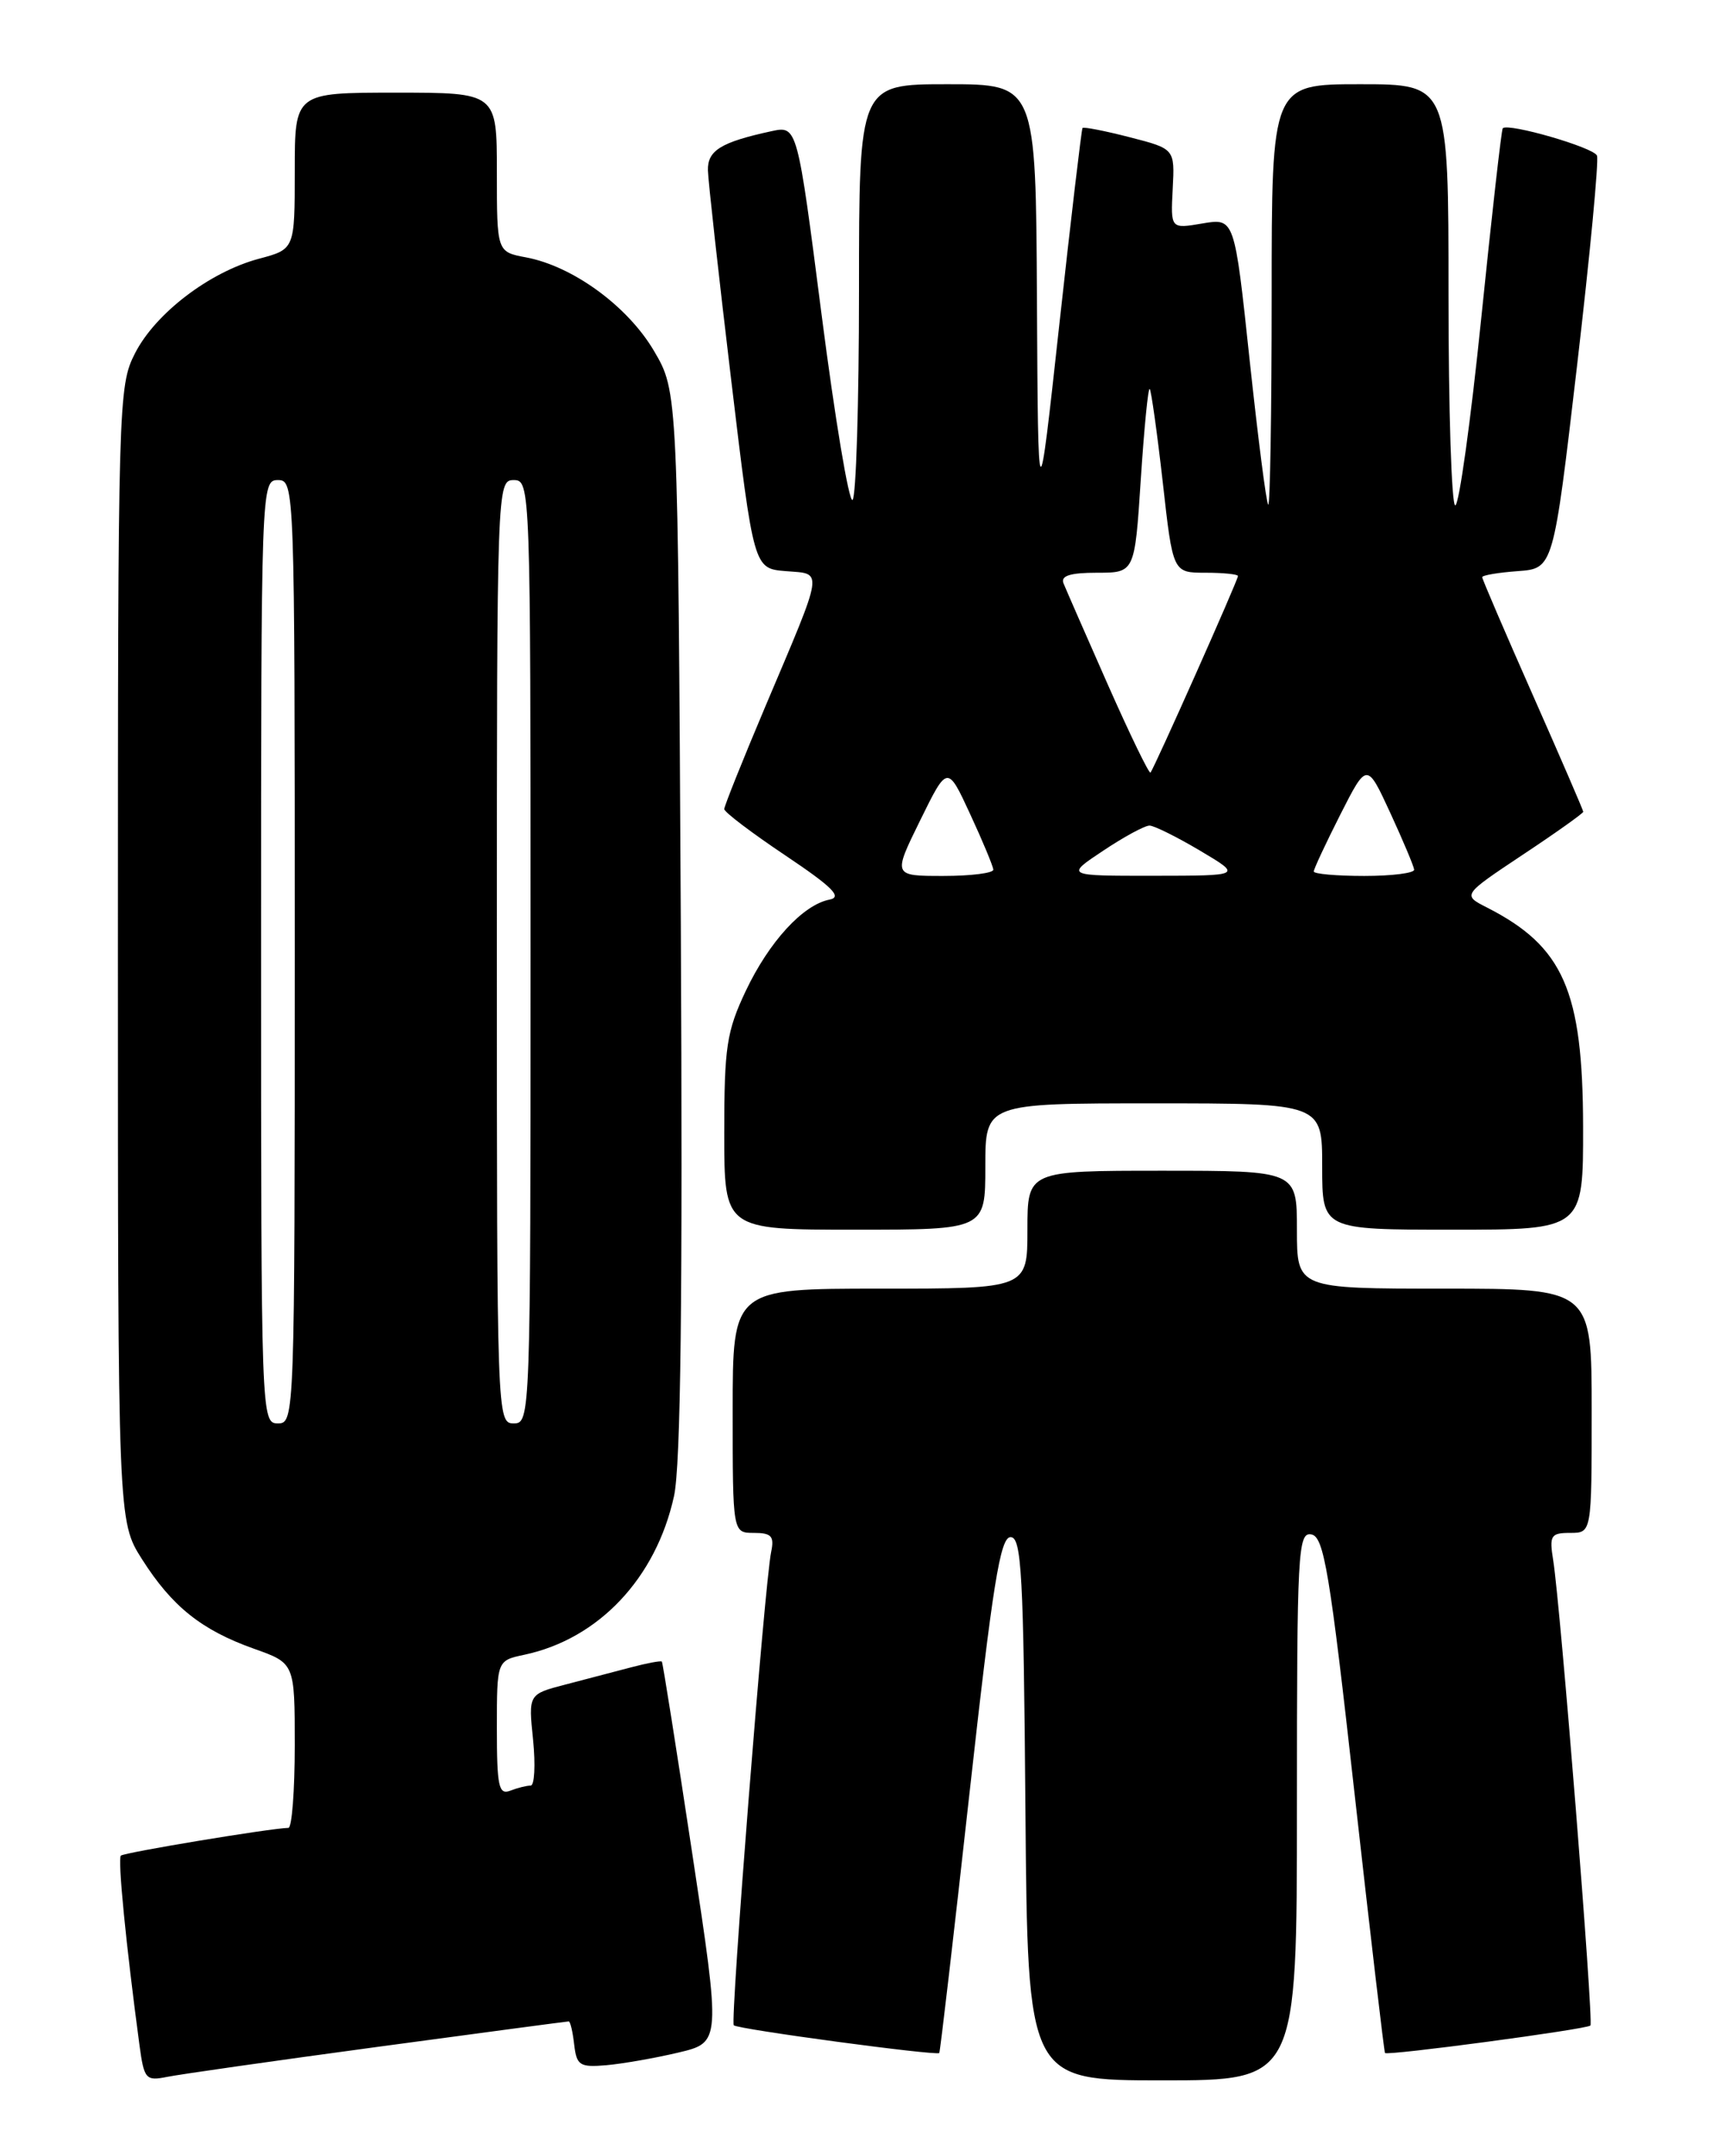 <?xml version="1.0" encoding="UTF-8" standalone="no"?>
<!DOCTYPE svg PUBLIC "-//W3C//DTD SVG 1.1//EN" "http://www.w3.org/Graphics/SVG/1.1/DTD/svg11.dtd" >
<svg xmlns="http://www.w3.org/2000/svg" xmlns:xlink="http://www.w3.org/1999/xlink" version="1.1" viewBox="0 0 204 256">
 <g >
 <path fill="currentColor"
d=" M 44.85 243.02 C 57.14 241.36 67.35 240.00 67.53 240.00 C 67.72 240.00 68.01 241.24 68.18 242.75 C 68.47 245.23 68.84 245.47 72.00 245.20 C 73.92 245.03 77.77 244.36 80.55 243.70 C 85.60 242.50 85.60 242.50 82.19 220.00 C 80.32 207.62 78.70 197.40 78.59 197.28 C 78.48 197.15 76.84 197.46 74.94 197.96 C 73.05 198.46 69.53 199.38 67.12 200.01 C 62.74 201.15 62.74 201.15 63.30 206.57 C 63.60 209.56 63.47 212.00 63.01 212.00 C 62.54 212.00 61.45 212.27 60.58 212.61 C 59.22 213.13 59.00 212.10 59.00 205.19 C 59.00 197.16 59.00 197.16 62.25 196.47 C 71.07 194.60 77.89 187.39 80.03 177.65 C 80.84 174.02 81.07 153.97 80.84 109.50 C 80.50 46.50 80.50 46.50 77.66 41.67 C 74.54 36.36 68.04 31.61 62.47 30.56 C 59.00 29.91 59.00 29.91 59.00 20.45 C 59.00 11.00 59.00 11.00 47.00 11.00 C 35.00 11.00 35.00 11.00 35.00 20.29 C 35.00 29.59 35.00 29.59 30.75 30.72 C 24.88 32.29 18.45 37.20 16.03 41.95 C 14.05 45.82 14.00 47.59 14.00 113.26 C 14.00 180.61 14.00 180.61 16.86 185.12 C 20.43 190.74 23.92 193.53 30.15 195.75 C 35.00 197.47 35.00 197.47 35.00 207.23 C 35.00 212.61 34.66 217.01 34.25 217.02 C 32.08 217.07 14.72 219.95 14.35 220.32 C 13.96 220.71 14.96 230.89 16.56 242.81 C 17.11 246.86 17.31 247.09 19.82 246.59 C 21.29 246.29 32.56 244.68 44.85 243.02 Z  M 154.00 214.43 C 154.00 184.15 154.12 181.88 155.72 182.18 C 157.21 182.47 157.90 186.58 160.85 213.01 C 162.73 229.78 164.35 243.61 164.46 243.75 C 164.74 244.10 188.39 240.94 188.85 240.49 C 189.25 240.08 185.30 190.70 184.43 185.25 C 183.96 182.30 184.14 182.00 186.45 182.00 C 189.00 182.00 189.00 182.00 189.00 167.50 C 189.00 153.00 189.00 153.00 171.50 153.00 C 154.00 153.00 154.00 153.00 154.00 146.00 C 154.00 139.00 154.00 139.00 138.00 139.00 C 122.00 139.00 122.00 139.00 122.00 146.00 C 122.00 153.00 122.00 153.00 104.50 153.00 C 87.00 153.00 87.00 153.00 87.00 167.50 C 87.00 182.00 87.00 182.00 89.52 182.00 C 91.60 182.00 91.96 182.39 91.57 184.25 C 90.80 187.92 86.69 240.02 87.13 240.46 C 87.60 240.93 111.25 244.11 111.53 243.75 C 111.64 243.61 113.25 229.78 115.11 213.00 C 117.88 188.06 118.77 182.50 120.00 182.50 C 121.30 182.50 121.54 186.87 121.76 214.75 C 122.03 247.00 122.03 247.00 138.01 247.00 C 154.00 247.00 154.00 247.00 154.00 214.43 Z  M 117.00 138.50 C 117.00 131.00 117.00 131.00 137.00 131.00 C 157.00 131.00 157.00 131.00 157.00 138.50 C 157.00 146.00 157.00 146.00 172.50 146.00 C 188.00 146.00 188.00 146.00 187.98 133.75 C 187.95 117.62 185.65 112.38 176.57 107.75 C 173.64 106.26 173.64 106.26 180.82 101.48 C 184.77 98.86 188.00 96.56 188.00 96.38 C 188.00 96.21 185.30 89.96 182.00 82.50 C 178.70 75.04 176.00 68.75 176.00 68.53 C 176.00 68.30 177.90 67.98 180.23 67.81 C 184.45 67.50 184.45 67.50 187.25 43.53 C 188.79 30.35 189.86 19.08 189.63 18.48 C 189.26 17.51 179.10 14.57 178.44 15.23 C 178.29 15.38 177.14 25.51 175.89 37.75 C 174.64 49.99 173.25 60.00 172.80 60.00 C 172.36 60.00 172.00 48.75 172.00 35.00 C 172.00 10.00 172.00 10.00 161.50 10.00 C 151.00 10.00 151.00 10.00 151.00 35.17 C 151.00 49.01 150.81 60.15 150.59 59.92 C 150.36 59.69 149.37 51.94 148.38 42.70 C 146.59 25.89 146.59 25.89 142.79 26.53 C 139.00 27.18 139.00 27.18 139.25 22.42 C 139.50 17.67 139.50 17.67 134.13 16.29 C 131.18 15.53 128.66 15.04 128.54 15.20 C 128.42 15.37 127.18 25.85 125.79 38.50 C 123.27 61.50 123.27 61.50 123.13 35.75 C 123.00 10.00 123.00 10.00 112.50 10.00 C 102.00 10.00 102.00 10.00 102.00 34.44 C 102.00 47.88 101.65 59.10 101.23 59.36 C 100.80 59.62 99.15 49.73 97.56 37.38 C 94.67 14.91 94.67 14.91 91.59 15.58 C 85.60 16.88 84.00 17.87 84.06 20.23 C 84.09 21.48 85.33 32.62 86.81 45.00 C 89.50 67.50 89.50 67.50 93.30 67.81 C 97.79 68.18 97.94 67.20 90.87 83.90 C 88.19 90.24 86.00 95.71 86.00 96.06 C 86.00 96.42 89.26 98.89 93.25 101.56 C 98.87 105.33 100.05 106.51 98.50 106.81 C 95.35 107.42 91.33 111.80 88.55 117.66 C 86.28 122.47 86.00 124.30 86.00 134.53 C 86.00 146.00 86.00 146.00 101.50 146.00 C 117.00 146.00 117.00 146.00 117.00 138.50 Z  M 31.00 113.00 C 31.00 57.67 31.02 57.00 33.00 57.00 C 34.98 57.00 35.00 57.67 35.00 113.00 C 35.00 168.33 34.98 169.00 33.00 169.00 C 31.02 169.00 31.00 168.33 31.00 113.00 Z  M 59.00 113.00 C 59.00 57.67 59.02 57.00 61.00 57.00 C 62.98 57.00 63.00 57.67 63.00 113.00 C 63.00 168.33 62.98 169.00 61.00 169.00 C 59.02 169.00 59.00 168.33 59.00 113.00 Z  M 109.26 97.41 C 112.50 90.82 112.50 90.82 115.20 96.66 C 116.69 99.87 117.92 102.84 117.95 103.25 C 117.98 103.66 115.30 104.00 112.01 104.00 C 106.02 104.00 106.02 104.00 109.26 97.41 Z  M 131.00 101.00 C 133.47 99.35 135.95 98.01 136.50 98.02 C 137.05 98.03 139.75 99.37 142.50 101.00 C 147.50 103.97 147.50 103.97 137.00 103.98 C 126.50 103.99 126.50 103.99 131.00 101.00 Z  M 156.00 103.47 C 156.00 103.18 157.42 100.14 159.15 96.72 C 162.31 90.50 162.31 90.50 165.08 96.50 C 166.60 99.80 167.88 102.84 167.92 103.25 C 167.97 103.66 165.30 104.00 162.00 104.00 C 158.70 104.00 156.00 103.76 156.00 103.47 Z  M 131.54 81.27 C 128.92 75.34 126.56 69.94 126.28 69.25 C 125.93 68.36 127.08 68.00 130.26 68.00 C 134.74 68.00 134.74 68.00 135.46 56.92 C 135.86 50.83 136.33 46.00 136.52 46.18 C 136.70 46.37 137.40 51.36 138.07 57.26 C 139.27 68.00 139.27 68.00 143.14 68.00 C 145.26 68.00 147.00 68.18 147.00 68.39 C 147.00 68.89 137.01 91.32 136.61 91.73 C 136.44 91.89 134.16 87.19 131.54 81.27 Z "/>
</g>
</svg>